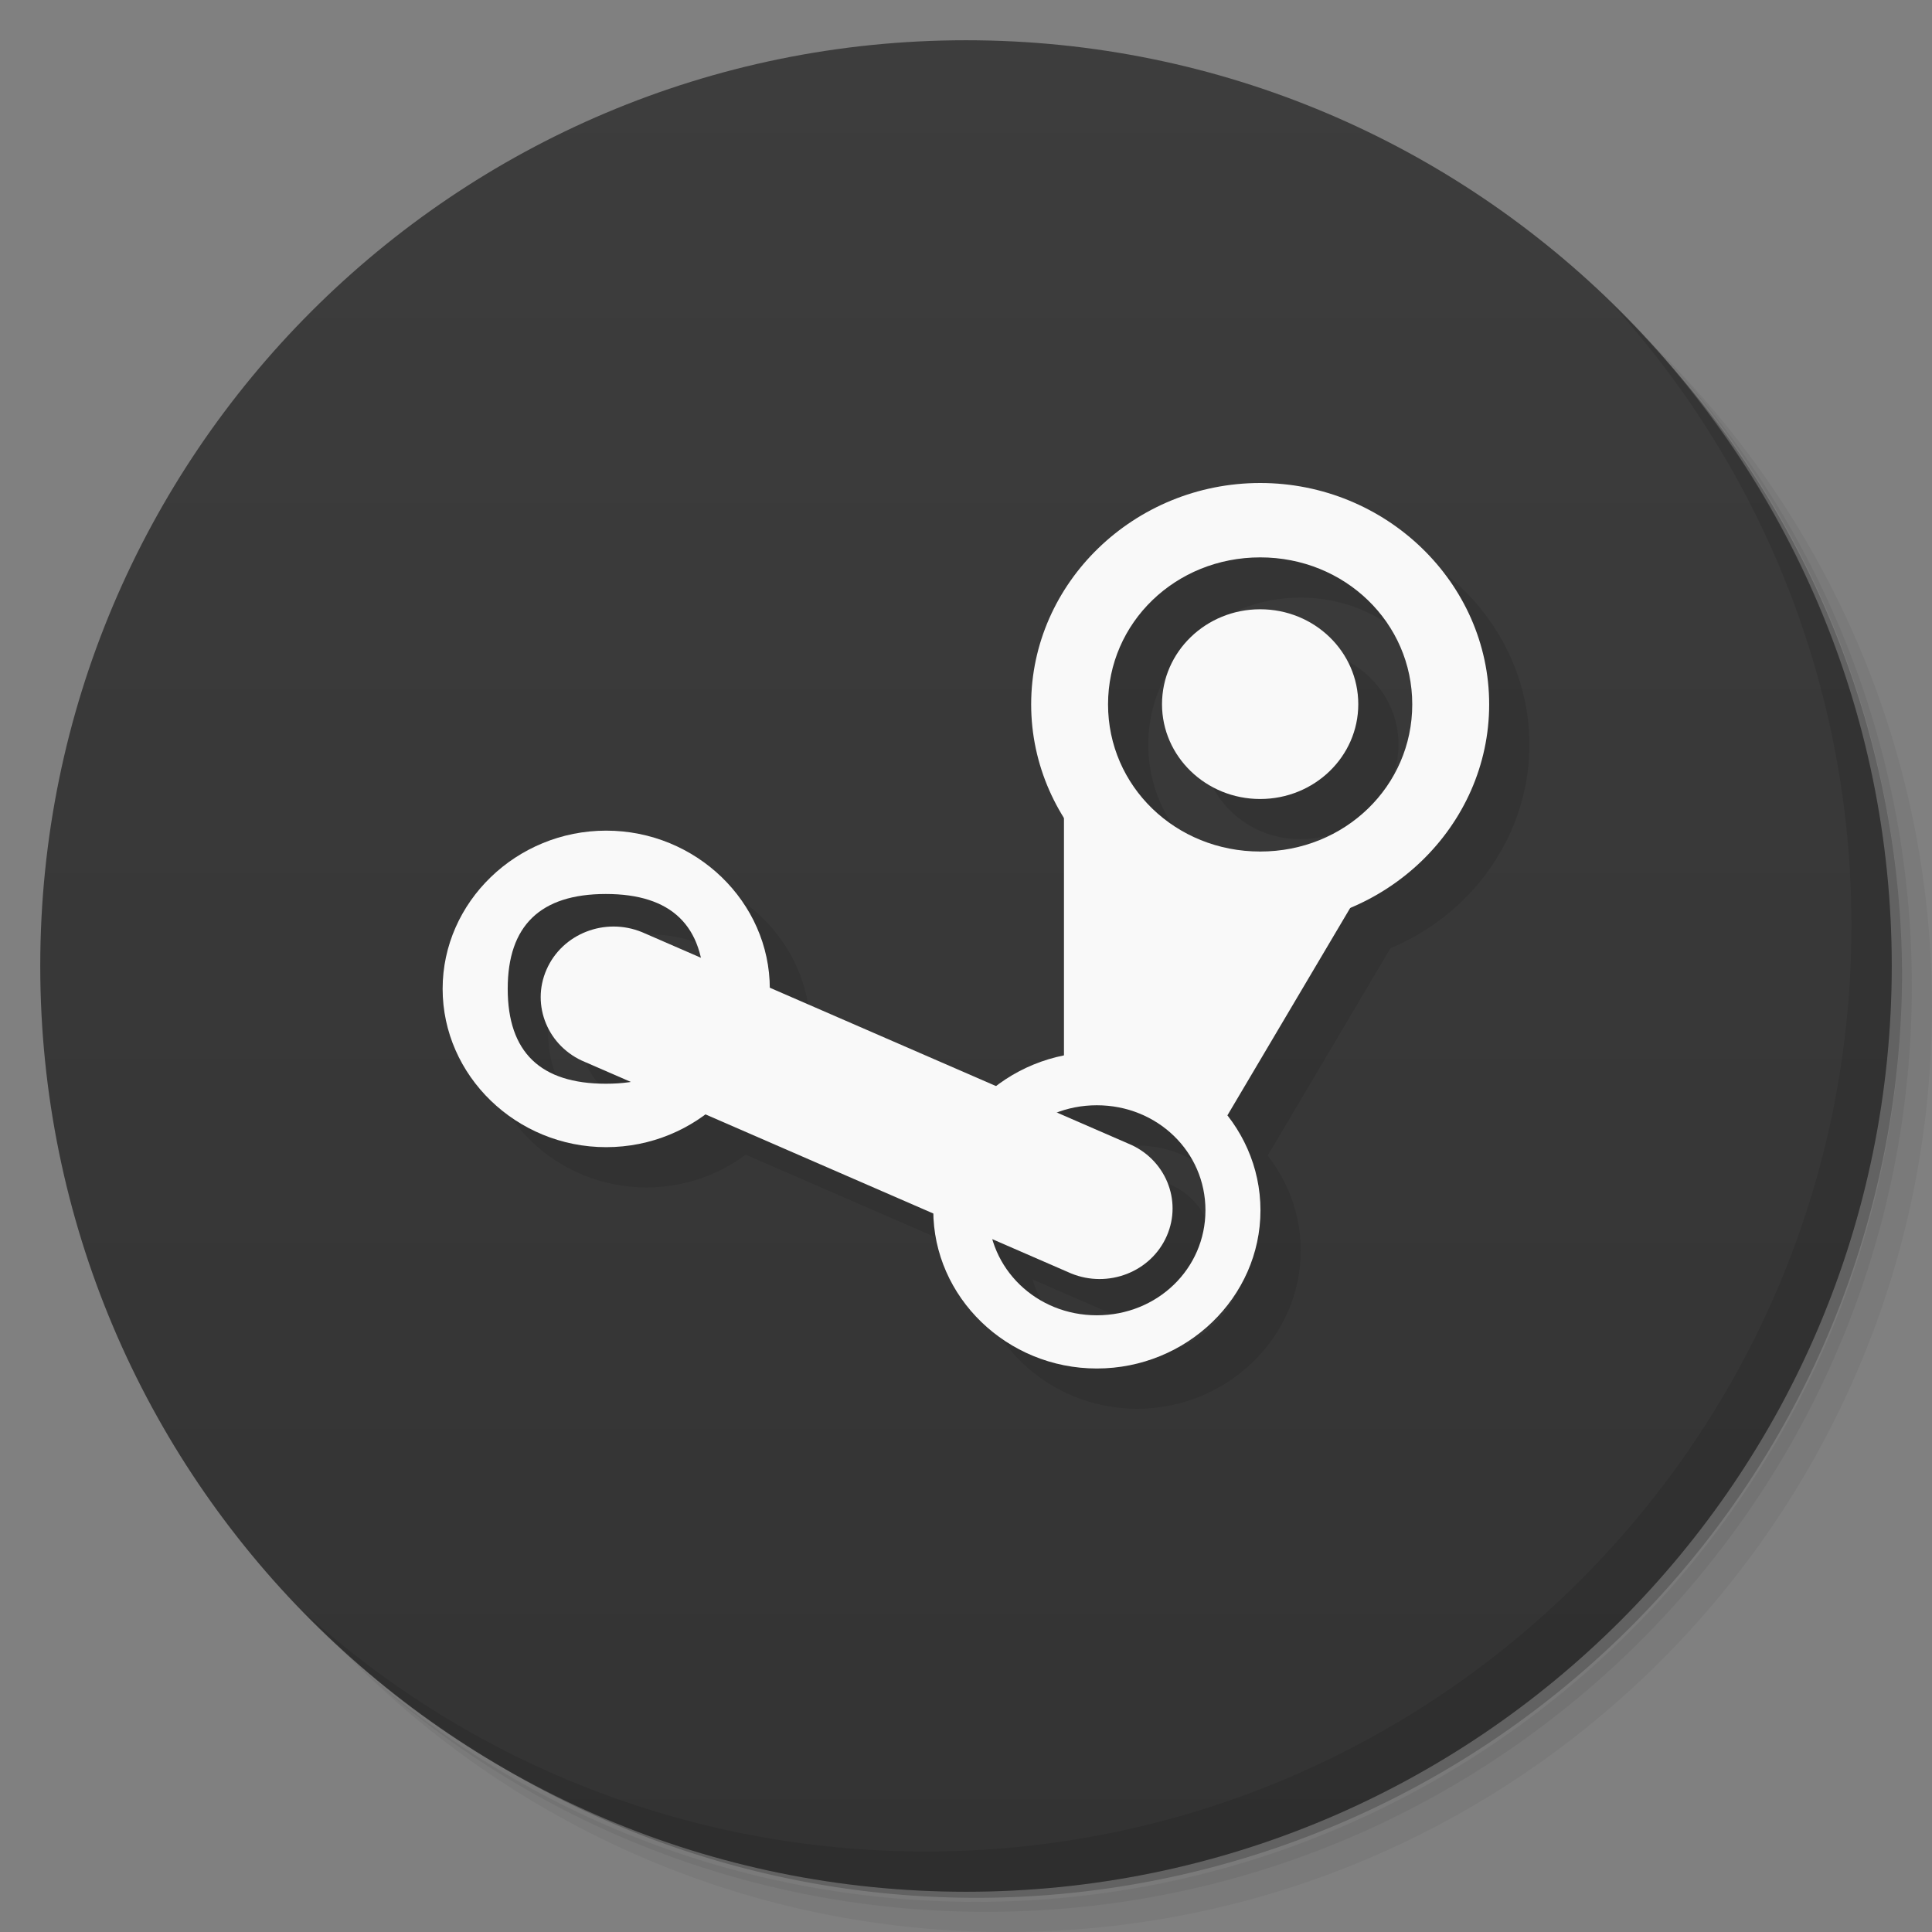 <svg xmlns="http://www.w3.org/2000/svg" viewBox="0 0 48 48">
 <rect x="0" y="0" width="48" height="48" fill="#808080" stroke="none"/>
 <defs>
  <linearGradient id="linearGradient3764" x1="1" x2="47" gradientUnits="userSpaceOnUse" gradientTransform="matrix(0,-1,1,0,-1.5e-6,48)">
   <stop style="stop-color:#333;stop-opacity:1"/>
   <stop offset="1" style="stop-color:#3d3d3d;stop-opacity:1"/>
  </linearGradient>
  <clipPath id="clipPath-478329641">
   <g transform="translate(0,-1004.362)">
    <path d="m -24 13 c 0 1.105 -0.672 2 -1.5 2 -0.828 0 -1.5 -0.895 -1.5 -2 0 -1.105 0.672 -2 1.5 -2 0.828 0 1.5 0.895 1.5 2 z" transform="matrix(15.333,0,0,11.5,415,878.862)" style="fill:#1890d0"/>
   </g>
  </clipPath>
  <clipPath id="clipPath-483879499">
   <g transform="translate(0,-1004.362)">
    <path d="m -24 13 c 0 1.105 -0.672 2 -1.5 2 -0.828 0 -1.5 -0.895 -1.5 -2 0 -1.105 0.672 -2 1.5 -2 0.828 0 1.5 0.895 1.5 2 z" transform="matrix(15.333,0,0,11.5,415,878.862)" style="fill:#1890d0"/>
   </g>
  </clipPath>
 </defs>
 <g>
  <path d="m 36.31 5 c 5.859 4.062 9.688 10.831 9.688 18.5 c 0 12.426 -10.07 22.5 -22.5 22.5 c -7.669 0 -14.438 -3.828 -18.5 -9.688 c 1.037 1.822 2.306 3.499 3.781 4.969 c 4.085 3.712 9.514 5.969 15.469 5.969 c 12.703 0 23 -10.298 23 -23 c 0 -5.954 -2.256 -11.384 -5.969 -15.469 c -1.469 -1.475 -3.147 -2.744 -4.969 -3.781 z m 4.969 3.781 c 3.854 4.113 6.219 9.637 6.219 15.719 c 0 12.703 -10.297 23 -23 23 c -6.081 0 -11.606 -2.364 -15.719 -6.219 c 4.16 4.144 9.883 6.719 16.219 6.719 c 12.703 0 23 -10.298 23 -23 c 0 -6.335 -2.575 -12.06 -6.719 -16.219 z" style="opacity:0.05"/>
  <path d="m 41.28 8.781 c 3.712 4.085 5.969 9.514 5.969 15.469 c 0 12.703 -10.297 23 -23 23 c -5.954 0 -11.384 -2.256 -15.469 -5.969 c 4.113 3.854 9.637 6.219 15.719 6.219 c 12.703 0 23 -10.298 23 -23 c 0 -6.081 -2.364 -11.606 -6.219 -15.719 z" style="opacity:0.1"/>
  <path d="m 31.25 2.375 c 8.615 3.154 14.75 11.417 14.75 21.13 c 0 12.426 -10.07 22.5 -22.5 22.5 c -9.708 0 -17.971 -6.135 -21.12 -14.75 a 23 23 0 0 0 44.875 -7 a 23 23 0 0 0 -16 -21.875 z" style="opacity:0.2"/>
 </g>
 <g>
  <path d="m 24 1 c 12.703 0 23 10.297 23 23 c 0 12.703 -10.297 23 -23 23 -12.703 0 -23 -10.297 -23 -23 0 -12.703 10.297 -23 23 -23 z" style="fill:url(#linearGradient3764);fill-opacity:1"/>
 </g>
 <g>
  <g style="clip-path:url(#clipPath-478329641)">
   <g transform="translate(1,1)">
    <g style="opacity:0.1">
     <!-- color: #3d3d3d -->
     <g>
      <path d="m 31.31 12 c -3.129 0 -5.691 2.477 -5.691 5.5 c 0 3.02 2.566 5.504 5.691 5.504 c 3.125 0 5.688 -2.48 5.688 -5.504 c 0 -3.02 -2.563 -5.5 -5.688 -5.5 m 0 1.848 c 2.102 0 3.777 1.621 3.777 3.652 c 0 2.035 -1.676 3.656 -3.777 3.656 c -2.105 0 -3.781 -1.621 -3.781 -3.656 c 0 -2.031 1.676 -3.652 3.781 -3.652 m 0 0" style="fill:#000;fill-opacity:1;stroke:none;fill-rule:nonzero"/>
      <path d="m 33.746 17.496 c 0 1.301 -1.09 2.355 -2.438 2.355 c -1.344 0 -2.438 -1.055 -2.438 -2.355 c 0 -1.305 1.094 -2.359 2.438 -2.359 c 1.348 0 2.438 1.055 2.438 2.359 m 0 0" style="fill:#000;fill-opacity:1;stroke:none;fill-rule:nonzero"/>
      <path d="m 26.434 19.852 l 0 7.07 l 4.063 0.785 l 3.473 -5.867 l -3.625 0 m -3.91 -1.992" style="fill:#000;fill-opacity:1;stroke:none;fill-rule:nonzero"/>
      <path d="m 27.25 26.14 c -2.23 0 -4.063 1.77 -4.063 3.93 c 0 2.16 1.832 3.93 4.063 3.93 c 2.234 0 4.066 -1.77 4.066 -3.93 c 0 -2.16 -1.832 -3.93 -4.066 -3.93 m 0 1.32 c 1.504 0 2.699 1.156 2.699 2.609 c 0 1.453 -1.195 2.609 -2.699 2.609 c -1.5 0 -2.699 -1.156 -2.699 -2.609 c 0 -1.453 1.199 -2.609 2.699 -2.609 m 0 0" style="fill:#000;fill-opacity:1;stroke:none;fill-rule:nonzero"/>
      <path d="m 15.06 20.637 c -2.23 0 -4.063 1.773 -4.063 3.93 c 0 2.16 1.832 3.934 4.063 3.934 c 2.234 0 4.066 -1.773 4.066 -3.934 c 0 -2.156 -1.832 -3.93 -4.066 -3.93 m -0.008 1.574 c 1.629 0 2.441 0.785 2.441 2.355 c 0 1.574 -0.813 2.359 -2.441 2.359 c -1.625 0 -2.438 -0.785 -2.438 -2.359 c 0 -1.57 0.813 -2.355 2.438 -2.355 m 0 0" style="fill:#000;fill-opacity:1;stroke:none;fill-rule:nonzero"/>
      <path d="m 15.953 23.16 c -0.922 -0.379 -1.984 0.035 -2.375 0.93 c -0.391 0.891 0.039 1.922 0.961 2.297 l 12.07 5.25 c 0.922 0.379 1.988 -0.035 2.379 -0.93 c 0.391 -0.891 -0.039 -1.922 -0.961 -2.297 m -12.08 -5.25" style="fill:#000;fill-opacity:1;stroke:none;fill-rule:nonzero"/>
     </g>
    </g>
   </g>
  </g>
 </g>
 <g>
  <g style="clip-path:url(#clipPath-483879499)">
   <!-- color: #3d3d3d -->
   <g>
    <path d="m 31.31 12 c -3.129 0 -5.691 2.477 -5.691 5.5 c 0 3.02 2.566 5.504 5.691 5.504 c 3.125 0 5.688 -2.48 5.688 -5.504 c 0 -3.02 -2.563 -5.5 -5.688 -5.5 m 0 1.848 c 2.102 0 3.777 1.621 3.777 3.652 c 0 2.035 -1.676 3.656 -3.777 3.656 c -2.105 0 -3.781 -1.621 -3.781 -3.656 c 0 -2.031 1.676 -3.652 3.781 -3.652 m 0 0" style="fill:#f9f9f9;fill-opacity:1;stroke:none;fill-rule:nonzero"/>
    <path d="m 33.746 17.496 c 0 1.301 -1.09 2.355 -2.438 2.355 c -1.344 0 -2.438 -1.055 -2.438 -2.355 c 0 -1.305 1.094 -2.359 2.438 -2.359 c 1.348 0 2.438 1.055 2.438 2.359 m 0 0" style="fill:#f9f9f9;fill-opacity:1;stroke:none;fill-rule:nonzero"/>
    <path d="m 26.434 19.852 l 0 7.07 l 4.063 0.785 l 3.473 -5.867 l -3.625 0 m -3.91 -1.992" style="fill:#f9f9f9;fill-opacity:1;stroke:none;fill-rule:nonzero"/>
    <path d="m 27.25 26.14 c -2.23 0 -4.063 1.77 -4.063 3.93 c 0 2.16 1.832 3.93 4.063 3.93 c 2.234 0 4.066 -1.77 4.066 -3.93 c 0 -2.16 -1.832 -3.93 -4.066 -3.93 m 0 1.32 c 1.504 0 2.699 1.156 2.699 2.609 c 0 1.453 -1.195 2.609 -2.699 2.609 c -1.5 0 -2.699 -1.156 -2.699 -2.609 c 0 -1.453 1.199 -2.609 2.699 -2.609 m 0 0" style="fill:#f9f9f9;fill-opacity:1;stroke:none;fill-rule:nonzero"/>
    <path d="m 15.06 20.637 c -2.23 0 -4.063 1.773 -4.063 3.93 c 0 2.16 1.832 3.934 4.063 3.934 c 2.234 0 4.066 -1.773 4.066 -3.934 c 0 -2.156 -1.832 -3.93 -4.066 -3.93 m -0.008 1.574 c 1.629 0 2.441 0.785 2.441 2.355 c 0 1.574 -0.813 2.359 -2.441 2.359 c -1.625 0 -2.438 -0.785 -2.438 -2.359 c 0 -1.57 0.813 -2.355 2.438 -2.355 m 0 0" style="fill:#f9f9f9;fill-opacity:1;stroke:none;fill-rule:nonzero"/>
    <path d="m 15.953 23.16 c -0.922 -0.379 -1.984 0.035 -2.375 0.93 c -0.391 0.891 0.039 1.922 0.961 2.297 l 12.07 5.25 c 0.922 0.379 1.988 -0.035 2.379 -0.93 c 0.391 -0.891 -0.039 -1.922 -0.961 -2.297 m -12.08 -5.25" style="fill:#f9f9f9;fill-opacity:1;stroke:none;fill-rule:nonzero"/>
   </g>
  </g>
 </g>
 <g>
  <path d="m 40.03 7.531 c 3.712 4.084 5.969 9.514 5.969 15.469 0 12.703 -10.297 23 -23 23 c -5.954 0 -11.384 -2.256 -15.469 -5.969 4.178 4.291 10.01 6.969 16.469 6.969 c 12.703 0 23 -10.298 23 -23 0 -6.462 -2.677 -12.291 -6.969 -16.469 z" style="opacity:0.1"/>
 </g>
</svg>
